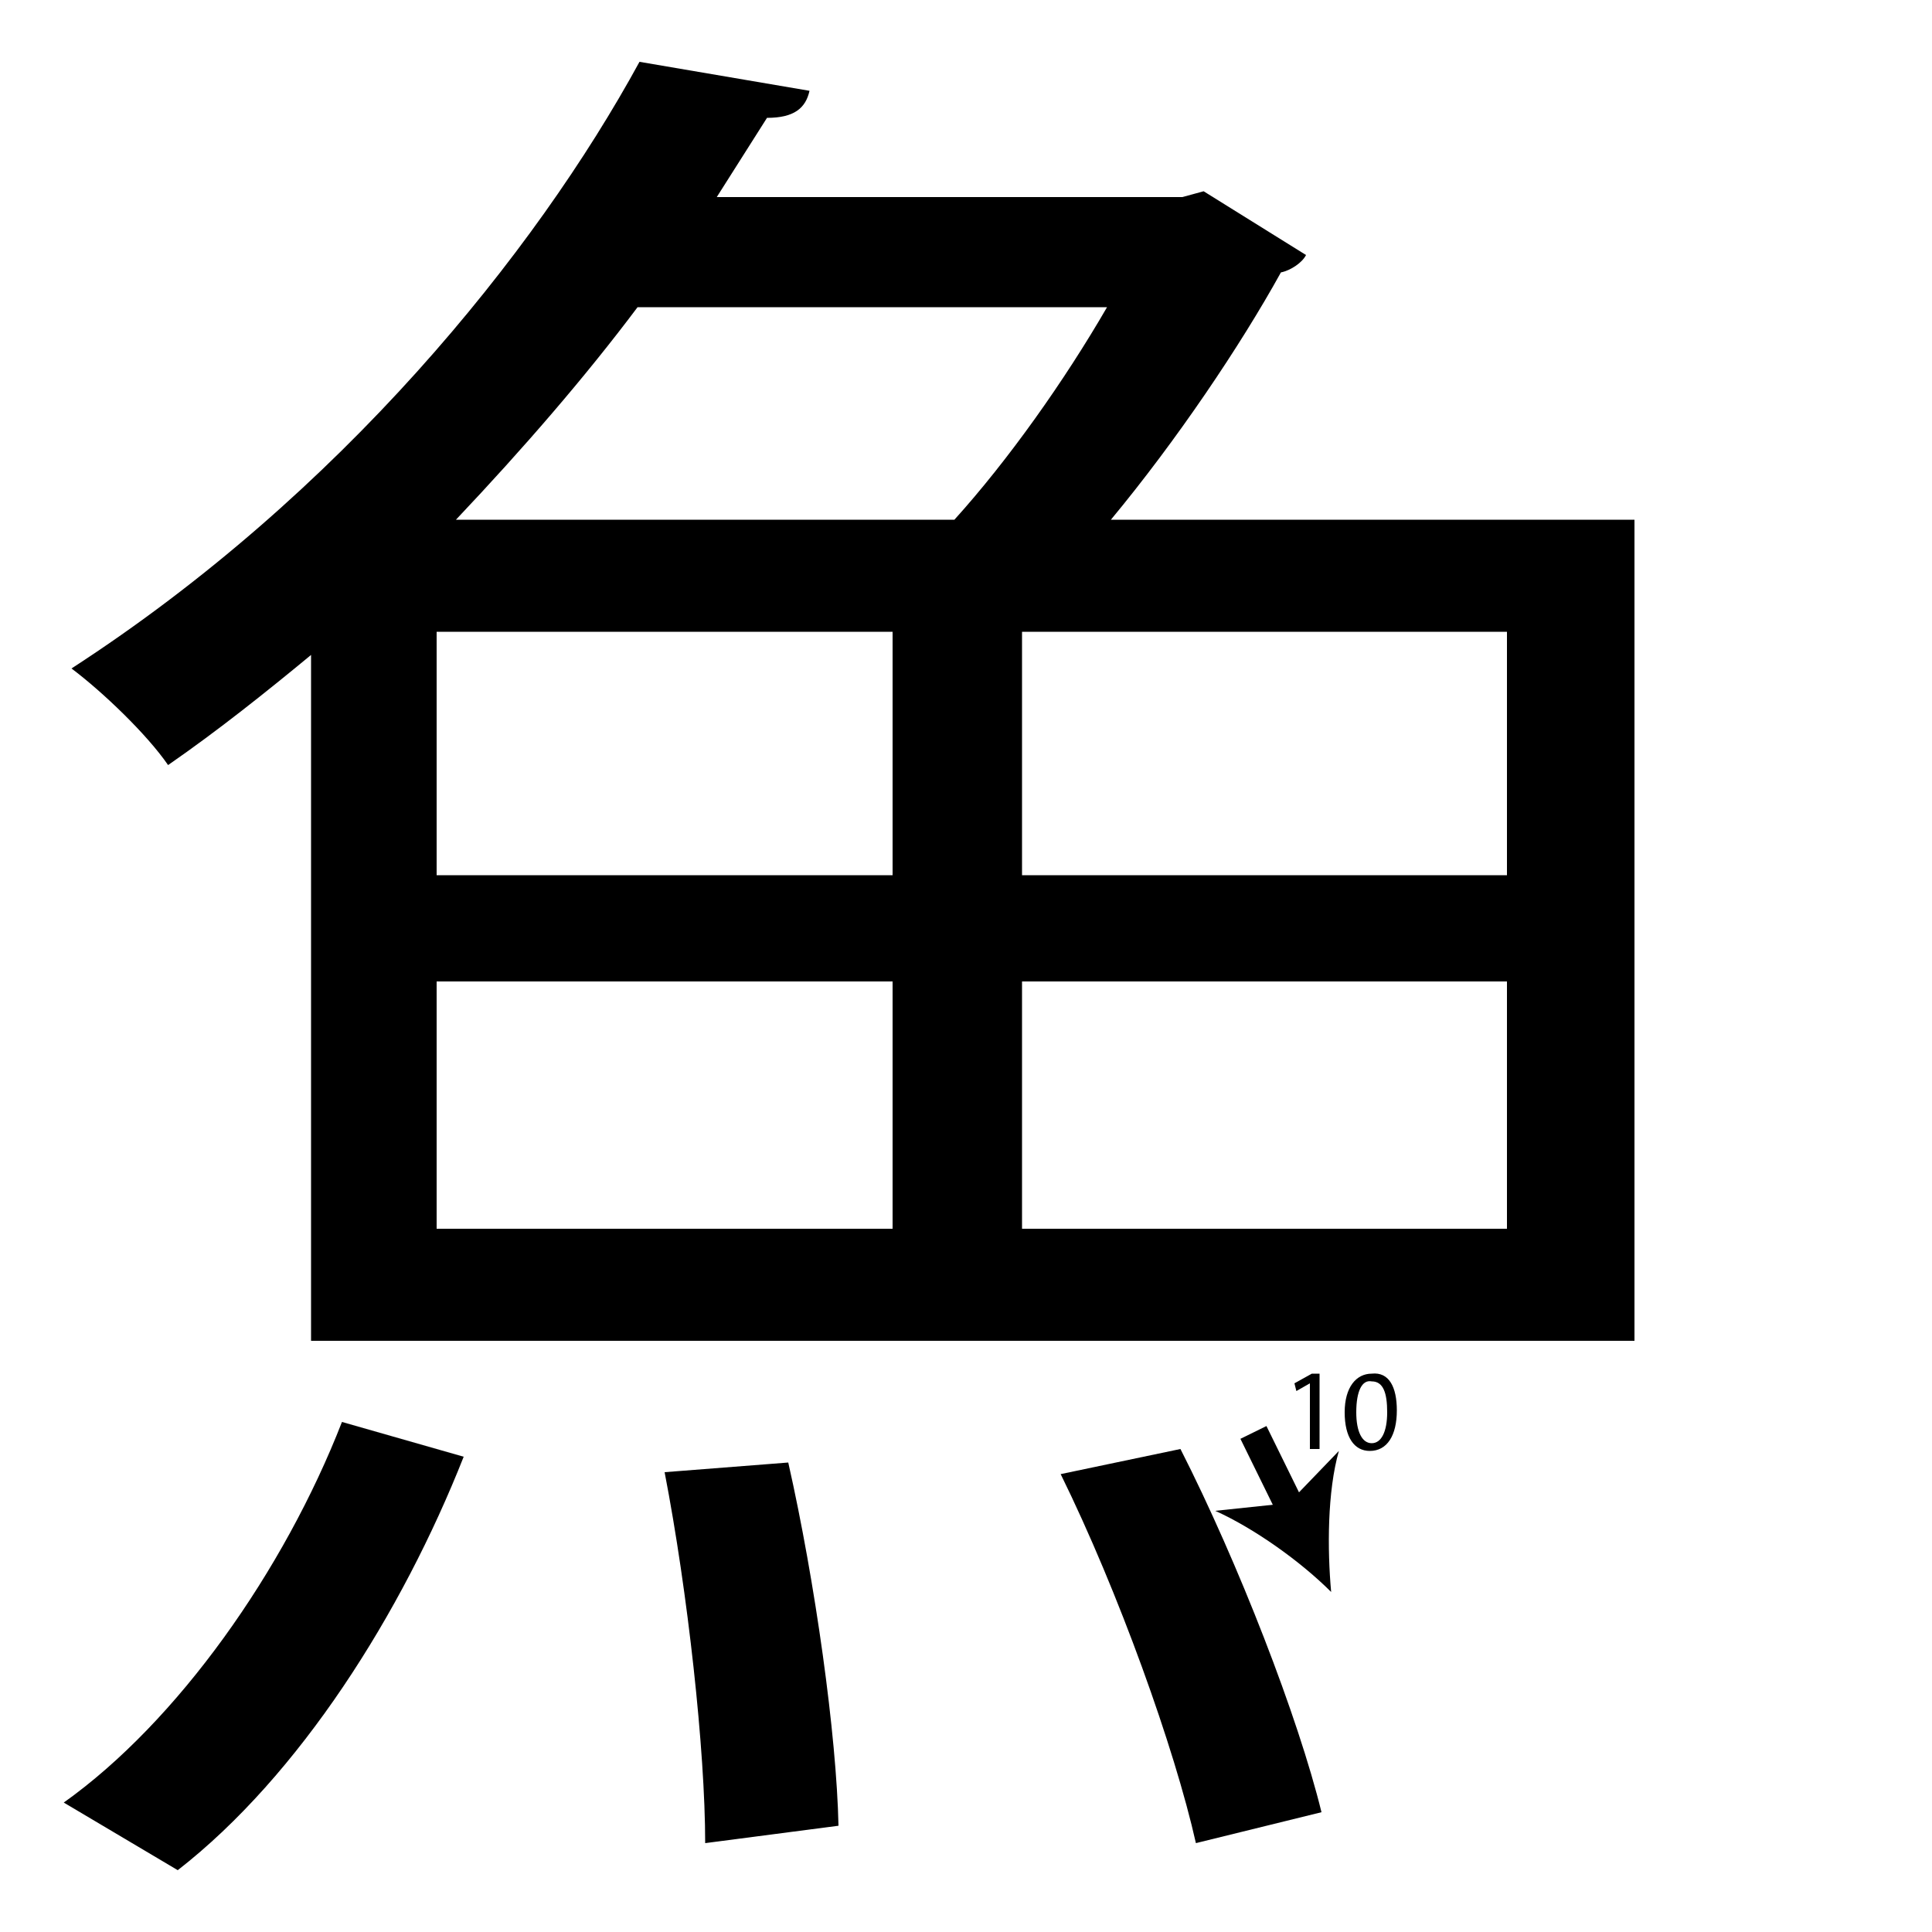 <?xml version="1.0" encoding="utf-8"?>
<!-- Generator: Adobe Illustrator 26.2.1, SVG Export Plug-In . SVG Version: 6.00 Build 0)  -->
<svg version="1.1" xmlns="http://www.w3.org/2000/svg" xmlns:xlink="http://www.w3.org/1999/xlink" x="0px" y="0px"
	 viewBox="0 0 100 100" style="enable-background:new 0 0 100 100;" xml:space="preserve" width = "100px" height = "100px">
<style type="text/css">
	.st0{display:none;}
	.st1{display:inline;}
</style>

		<path d="M24,75.4c-3.2,8.1-8.5,16.5-14.8,21.4l-5.9-3.5c5.9-4.2,11.4-12,14.4-19.7L24,75.4z M16.1,69.4V33.9
			c-2.3,1.9-4.8,3.9-7.4,5.7c-1.1-1.6-3.4-3.8-5-5c13.9-9,24-21.5,29.4-31.4l8.8,1.5c-0.2,0.9-0.8,1.4-2.2,1.4l-2.6,4.1h24.1
			l1.1-0.3l5.3,3.3c-0.2,0.4-0.8,0.8-1.3,0.9c-2.1,3.8-5.4,8.7-8.8,12.8h27.1v42.5H16.1z M46.2,32.7H22.6v12.6h23.6V32.7z
			 M22.6,50.8v12.8h23.6V50.8H22.6z M49.4,26.9c2.8-3.1,5.7-7.2,7.9-11H33c-2.7,3.6-5.9,7.3-9.4,11H49.4z M36.5,95.4
			c0-4.8-0.9-13-2.1-19.2l6.4-0.5c1.4,6.2,2.5,14.1,2.6,18.8L36.5,95.4z M78,45.3V32.7H52.9v12.6H78z M78,63.6V50.8H52.9v12.8H78z
			 M61.9,95.4c-1.1-4.9-4-13-7-19.1l6.2-1.3c3,5.9,6.1,13.9,7.3,18.8L61.9,95.4z"/>


		<line x1="64.8" y1="74.1" x2="68.9" y2="82.4"/>
	
			<rect x="65.1" y="73.9" transform="matrix(0.898 -0.441 0.441 0.898 -26.846 36.82)" width="1.5" height="4.7"/>
		
				<path d="M68.9,82.4c-1.6-1.6-4-3.3-6-4.2l3.8-0.4l2.6-2.7C68.7,77.2,68.7,80.2,68.9,82.4z"/>


		<path d="M67.8,71.6L67.8,71.6L67.1,72L67,71.6l0.9-0.5h0.4V75h-0.5V71.6z"/>
		<path d="M72.3,73c0,1.3-0.5,2.1-1.4,2.1c-0.8,0-1.3-0.7-1.3-2c0-1.3,0.6-2,1.4-2C71.9,71,72.3,71.8,72.3,73z M70.2,73.1
			c0,1,0.3,1.6,0.8,1.6c0.5,0,0.8-0.6,0.8-1.6c0-1-0.2-1.6-0.8-1.6C70.5,71.4,70.2,72,70.2,73.1z"/>
</svg>